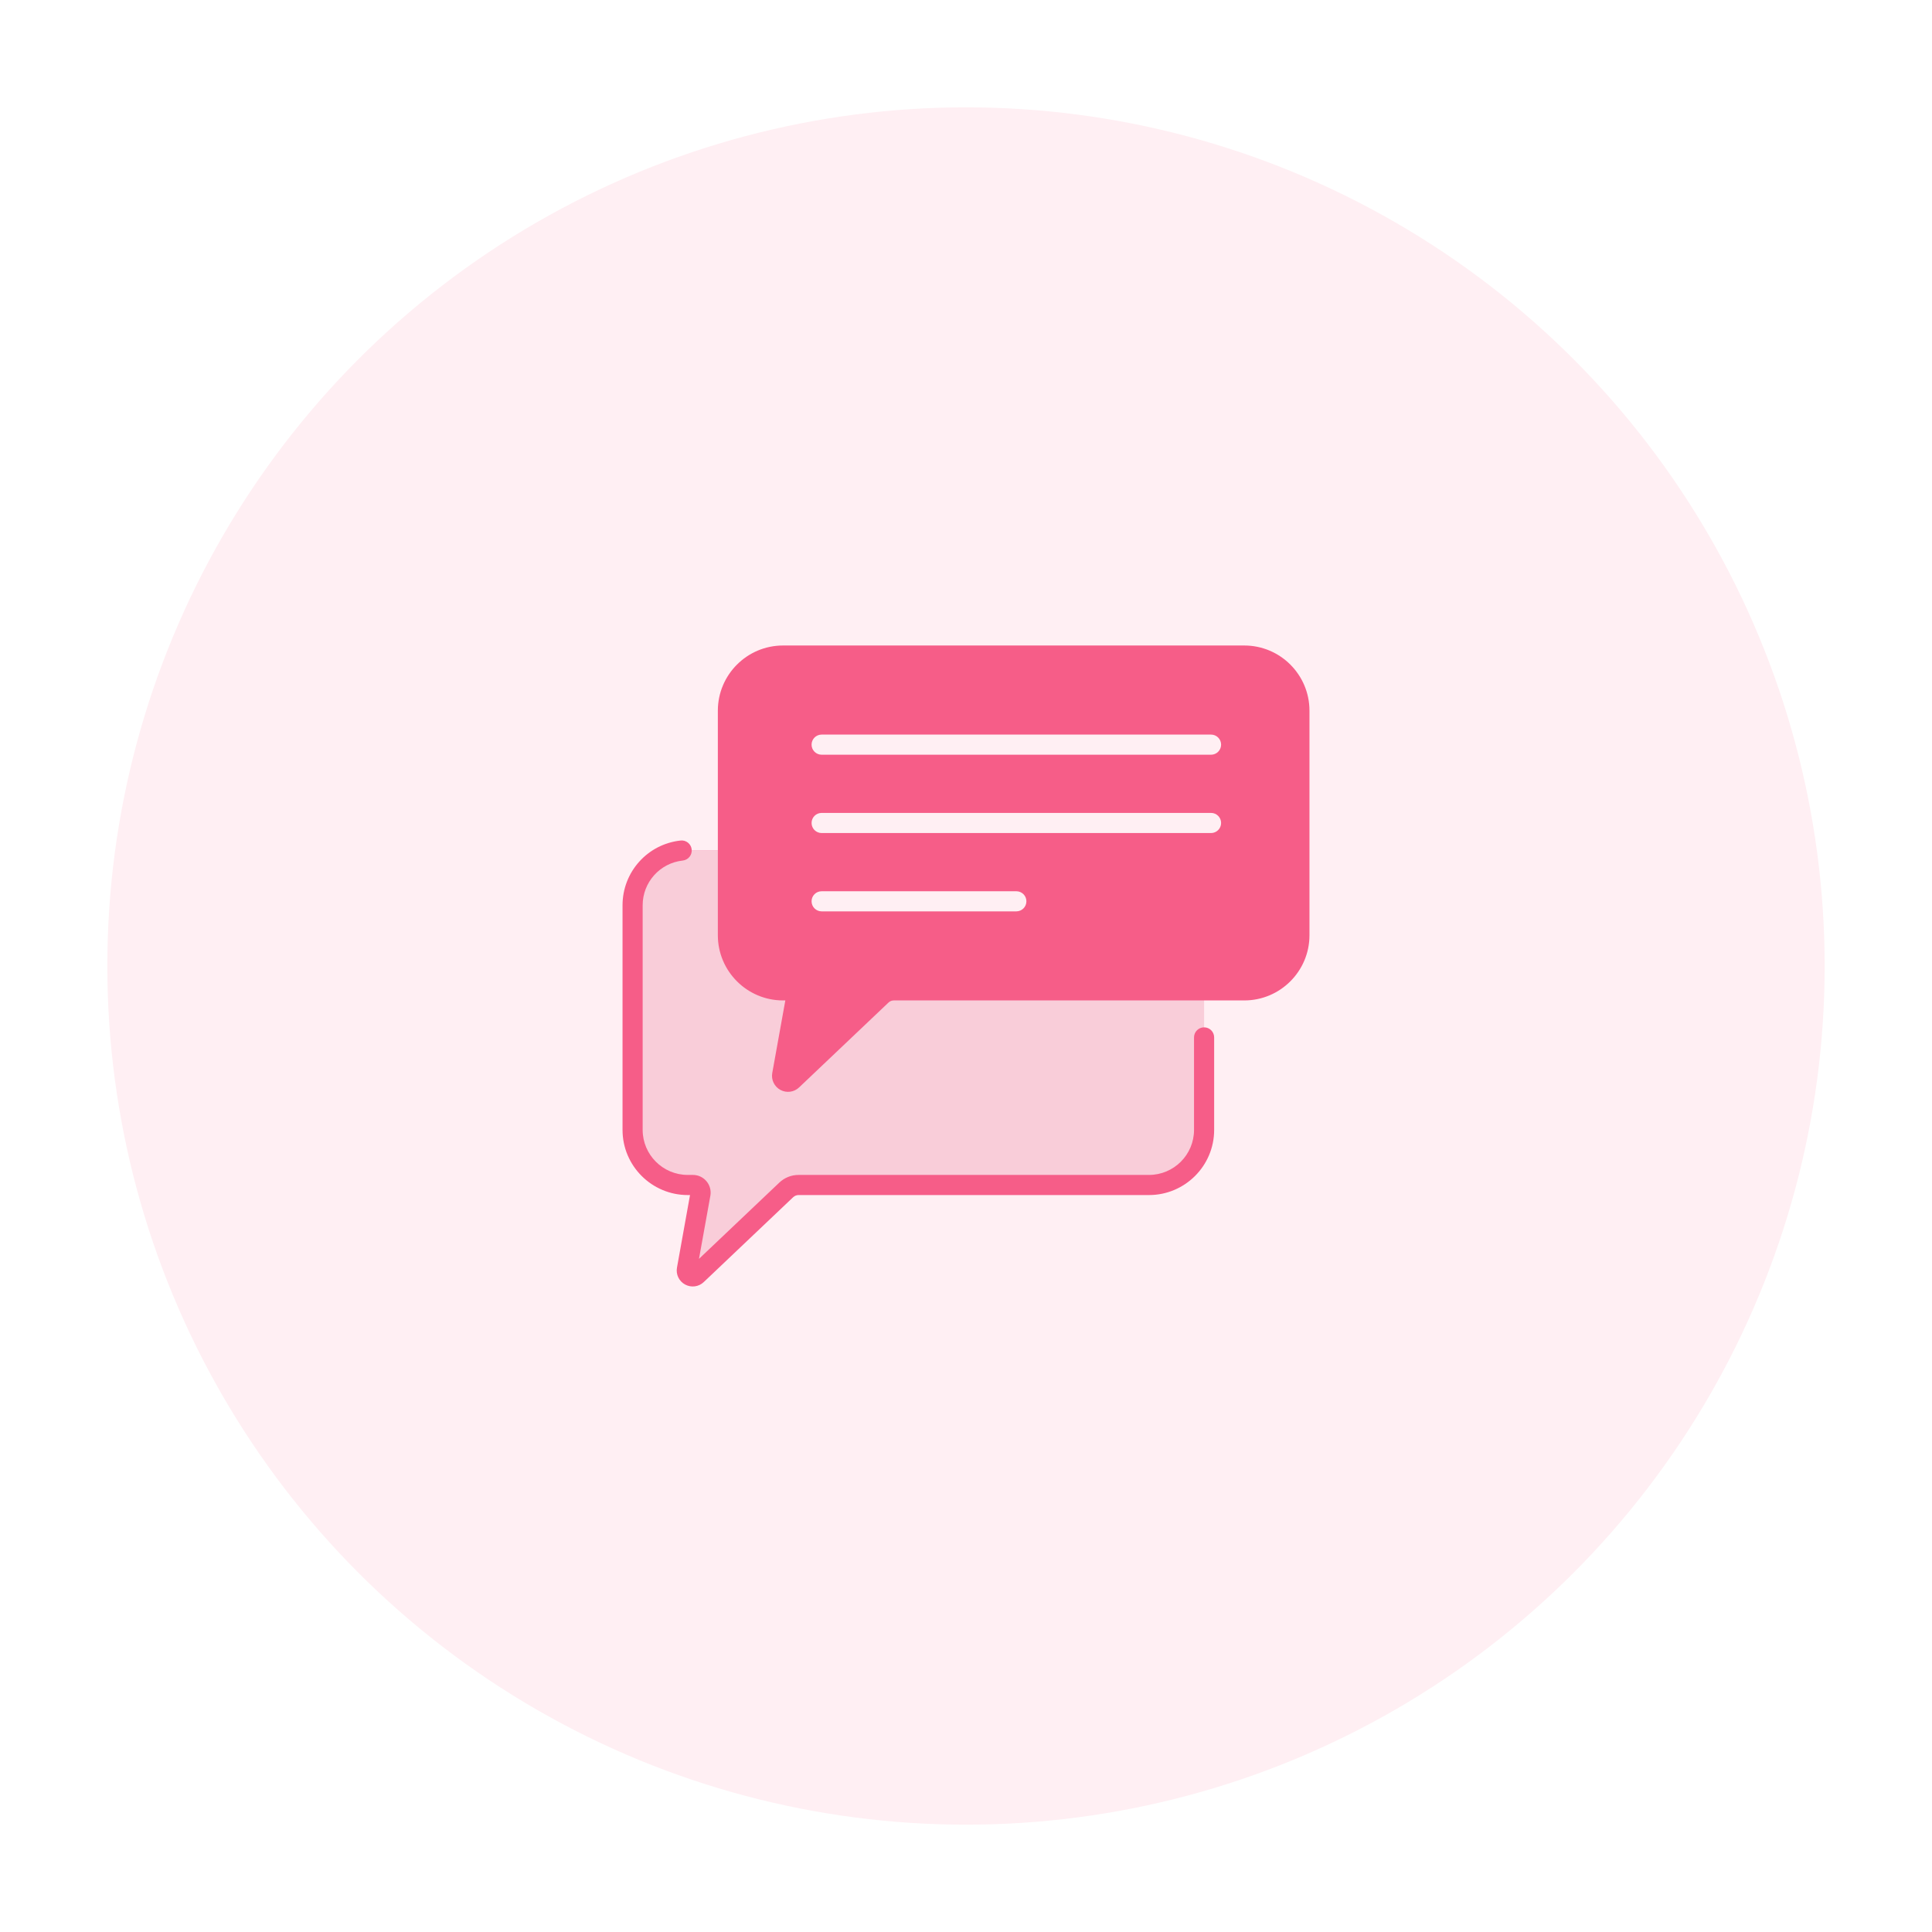 <svg width="72" height="72" viewBox="0 0 72 72" fill="none" xmlns="http://www.w3.org/2000/svg">
<g filter="url(#filter0_d_134_3)">
<circle cx="36" cy="32" r="32" fill="#FFEFF3"/>
<g clip-path="url(#clip0_134_3)">
<path d="M40.078 40.161C41.212 40.161 42.131 39.242 42.131 38.108V29.739C42.131 28.604 41.212 27.685 40.078 27.685H25.629C24.494 27.685 23.575 28.604 23.575 29.739V38.108C23.575 39.242 24.494 40.161 25.629 40.161H25.823C26.001 40.161 26.135 40.322 26.104 40.497L25.598 43.307C25.56 43.518 25.814 43.655 25.969 43.507L29.301 40.344C29.425 40.227 29.589 40.161 29.76 40.161H42.82H42.82H40.078V40.161Z" fill="#FFA1BC"/>
<path d="M40.078 27.685H25.629C24.494 27.685 23.575 28.604 23.575 29.739V38.108C23.575 39.242 24.494 40.161 25.629 40.161H25.861C25.957 40.161 26.049 40.2 26.117 40.268L26.315 40.467H28.97L29.101 40.355C29.246 40.23 29.432 40.161 29.623 40.161H40.078C41.212 40.161 42.131 39.242 42.131 38.108V29.739C42.131 28.604 41.212 27.685 40.078 27.685Z" fill="#F9CDD9"/>
<path d="M25.823 40.161C26.001 40.161 26.135 40.322 26.104 40.497L25.598 43.306C25.56 43.518 25.814 43.655 25.969 43.507L29.301 40.344C29.425 40.227 29.589 40.161 29.759 40.161H29.76H25.823V40.161Z" fill="#F9CDD9"/>
<path d="M42.819 27.685H39.64C40.774 27.685 41.694 28.604 41.694 29.739V38.108C41.694 39.242 40.774 40.161 39.64 40.161H42.819C43.954 40.161 44.873 39.242 44.873 38.108V29.739C44.873 28.604 43.954 27.685 42.819 27.685Z" fill="#F9CDD9"/>
<path d="M43.6 32.908C44.734 32.908 45.654 31.988 45.654 30.854V22.485C45.654 21.351 44.734 20.431 43.6 20.431H29.18C28.046 20.431 27.127 21.351 27.127 22.485V30.854C27.127 31.988 28.046 32.908 29.18 32.908H29.375C29.552 32.908 29.687 33.069 29.655 33.243L29.149 36.053C29.111 36.264 29.365 36.401 29.521 36.254L32.853 33.091C32.977 32.973 33.141 32.908 33.311 32.908H43.6V32.908Z" fill="#F65D88"/>
<path d="M46.371 20.431H43.206C44.34 20.431 45.259 21.351 45.259 22.485V30.854C45.259 31.988 44.34 32.908 43.206 32.908H46.371C47.505 32.908 48.425 31.988 48.425 30.854V22.485C48.425 21.351 47.505 20.431 46.371 20.431Z" fill="#F65D88"/>
<path d="M29.655 33.244L29.149 36.053C29.111 36.265 29.365 36.402 29.521 36.254L32.853 33.091C32.977 32.974 33.141 32.908 33.311 32.908H29.375C29.552 32.908 29.687 33.069 29.655 33.244Z" fill="#F65D88"/>
<path d="M45.132 23.376H30.62C30.413 23.376 30.245 23.544 30.245 23.751C30.245 23.958 30.413 24.126 30.62 24.126H45.132C45.339 24.126 45.507 23.958 45.507 23.751C45.507 23.544 45.339 23.376 45.132 23.376Z" fill="#FFEFF3"/>
<path d="M45.132 26.295H30.62C30.413 26.295 30.245 26.462 30.245 26.67C30.245 26.877 30.413 27.045 30.62 27.045H45.132C45.339 27.045 45.507 26.877 45.507 26.67C45.507 26.462 45.339 26.295 45.132 26.295Z" fill="#FFEFF3"/>
<path d="M37.876 29.214H30.62C30.413 29.214 30.245 29.381 30.245 29.589C30.245 29.796 30.413 29.964 30.62 29.964H37.876C38.083 29.964 38.251 29.796 38.251 29.589C38.251 29.381 38.083 29.214 37.876 29.214Z" fill="#FFEFF3"/>
<path d="M46.371 20.056H29.18C27.841 20.056 26.752 21.146 26.752 22.485V30.854C26.752 32.193 27.841 33.283 29.18 33.283H29.267L28.78 35.987C28.734 36.241 28.857 36.495 29.084 36.618C29.311 36.74 29.59 36.705 29.779 36.526L33.111 33.363C33.165 33.311 33.236 33.283 33.311 33.283H46.371C47.711 33.283 48.8 32.193 48.8 30.854V22.485C48.8 21.146 47.711 20.056 46.371 20.056ZM48.05 30.854C48.05 31.78 47.297 32.533 46.371 32.533H33.311C33.044 32.533 32.789 32.634 32.595 32.819L29.601 35.661L30.024 33.31C30.097 32.905 29.786 32.533 29.375 32.533H29.18C28.255 32.533 27.502 31.78 27.502 30.854V22.485C27.502 21.559 28.255 20.806 29.18 20.806H46.371C47.297 20.806 48.05 21.559 48.05 22.485V30.854Z" fill="#F65D88"/>
<path d="M44.873 34.286C44.666 34.286 44.498 34.454 44.498 34.661V38.108C44.498 39.033 43.745 39.786 42.82 39.786H29.759C29.492 39.786 29.237 39.888 29.043 40.072L26.049 42.914L26.473 40.563C26.546 40.159 26.235 39.786 25.823 39.786H25.629C24.703 39.786 23.95 39.033 23.95 38.108V29.738C23.95 28.88 24.593 28.162 25.445 28.07C25.651 28.047 25.799 27.862 25.777 27.656C25.755 27.451 25.57 27.301 25.364 27.324C24.13 27.458 23.2 28.496 23.2 29.738V38.108C23.2 39.447 24.29 40.536 25.629 40.536H25.715L25.229 43.24C25.183 43.495 25.305 43.749 25.533 43.871C25.759 43.994 26.039 43.958 26.227 43.779L29.559 40.616C29.614 40.565 29.685 40.536 29.76 40.536H42.82C44.159 40.536 45.248 39.447 45.248 38.108V34.661C45.248 34.454 45.081 34.286 44.873 34.286Z" fill="#F65D88"/>
</g>
</g>
<defs>
<filter id="filter0_d_134_3" x="0" y="0" width="72" height="72" filterUnits="userSpaceOnUse" color-interpolation-filters="sRGB">
<feFlood flood-opacity="0" result="BackgroundImageFix"/>
<feColorMatrix in="SourceAlpha" type="matrix" values="0 0 0 0 0 0 0 0 0 0 0 0 0 0 0 0 0 0 127 0" result="hardAlpha"/>
<feOffset dy="4"/>
<feGaussianBlur stdDeviation="2"/>
<feComposite in2="hardAlpha" operator="out"/>
<feColorMatrix type="matrix" values="0 0 0 0 0 0 0 0 0 0 0 0 0 0 0 0 0 0 0.25 0"/>
<feBlend mode="normal" in2="BackgroundImageFix" result="effect1_dropShadow_134_3"/>
<feBlend mode="normal" in="SourceGraphic" in2="effect1_dropShadow_134_3" result="shape"/>
</filter>
<clipPath id="clip0_134_3">
<rect width="25.6" height="25.6" fill="white" transform="translate(23.2 19.2)"/>
</clipPath>
</defs>
</svg>
